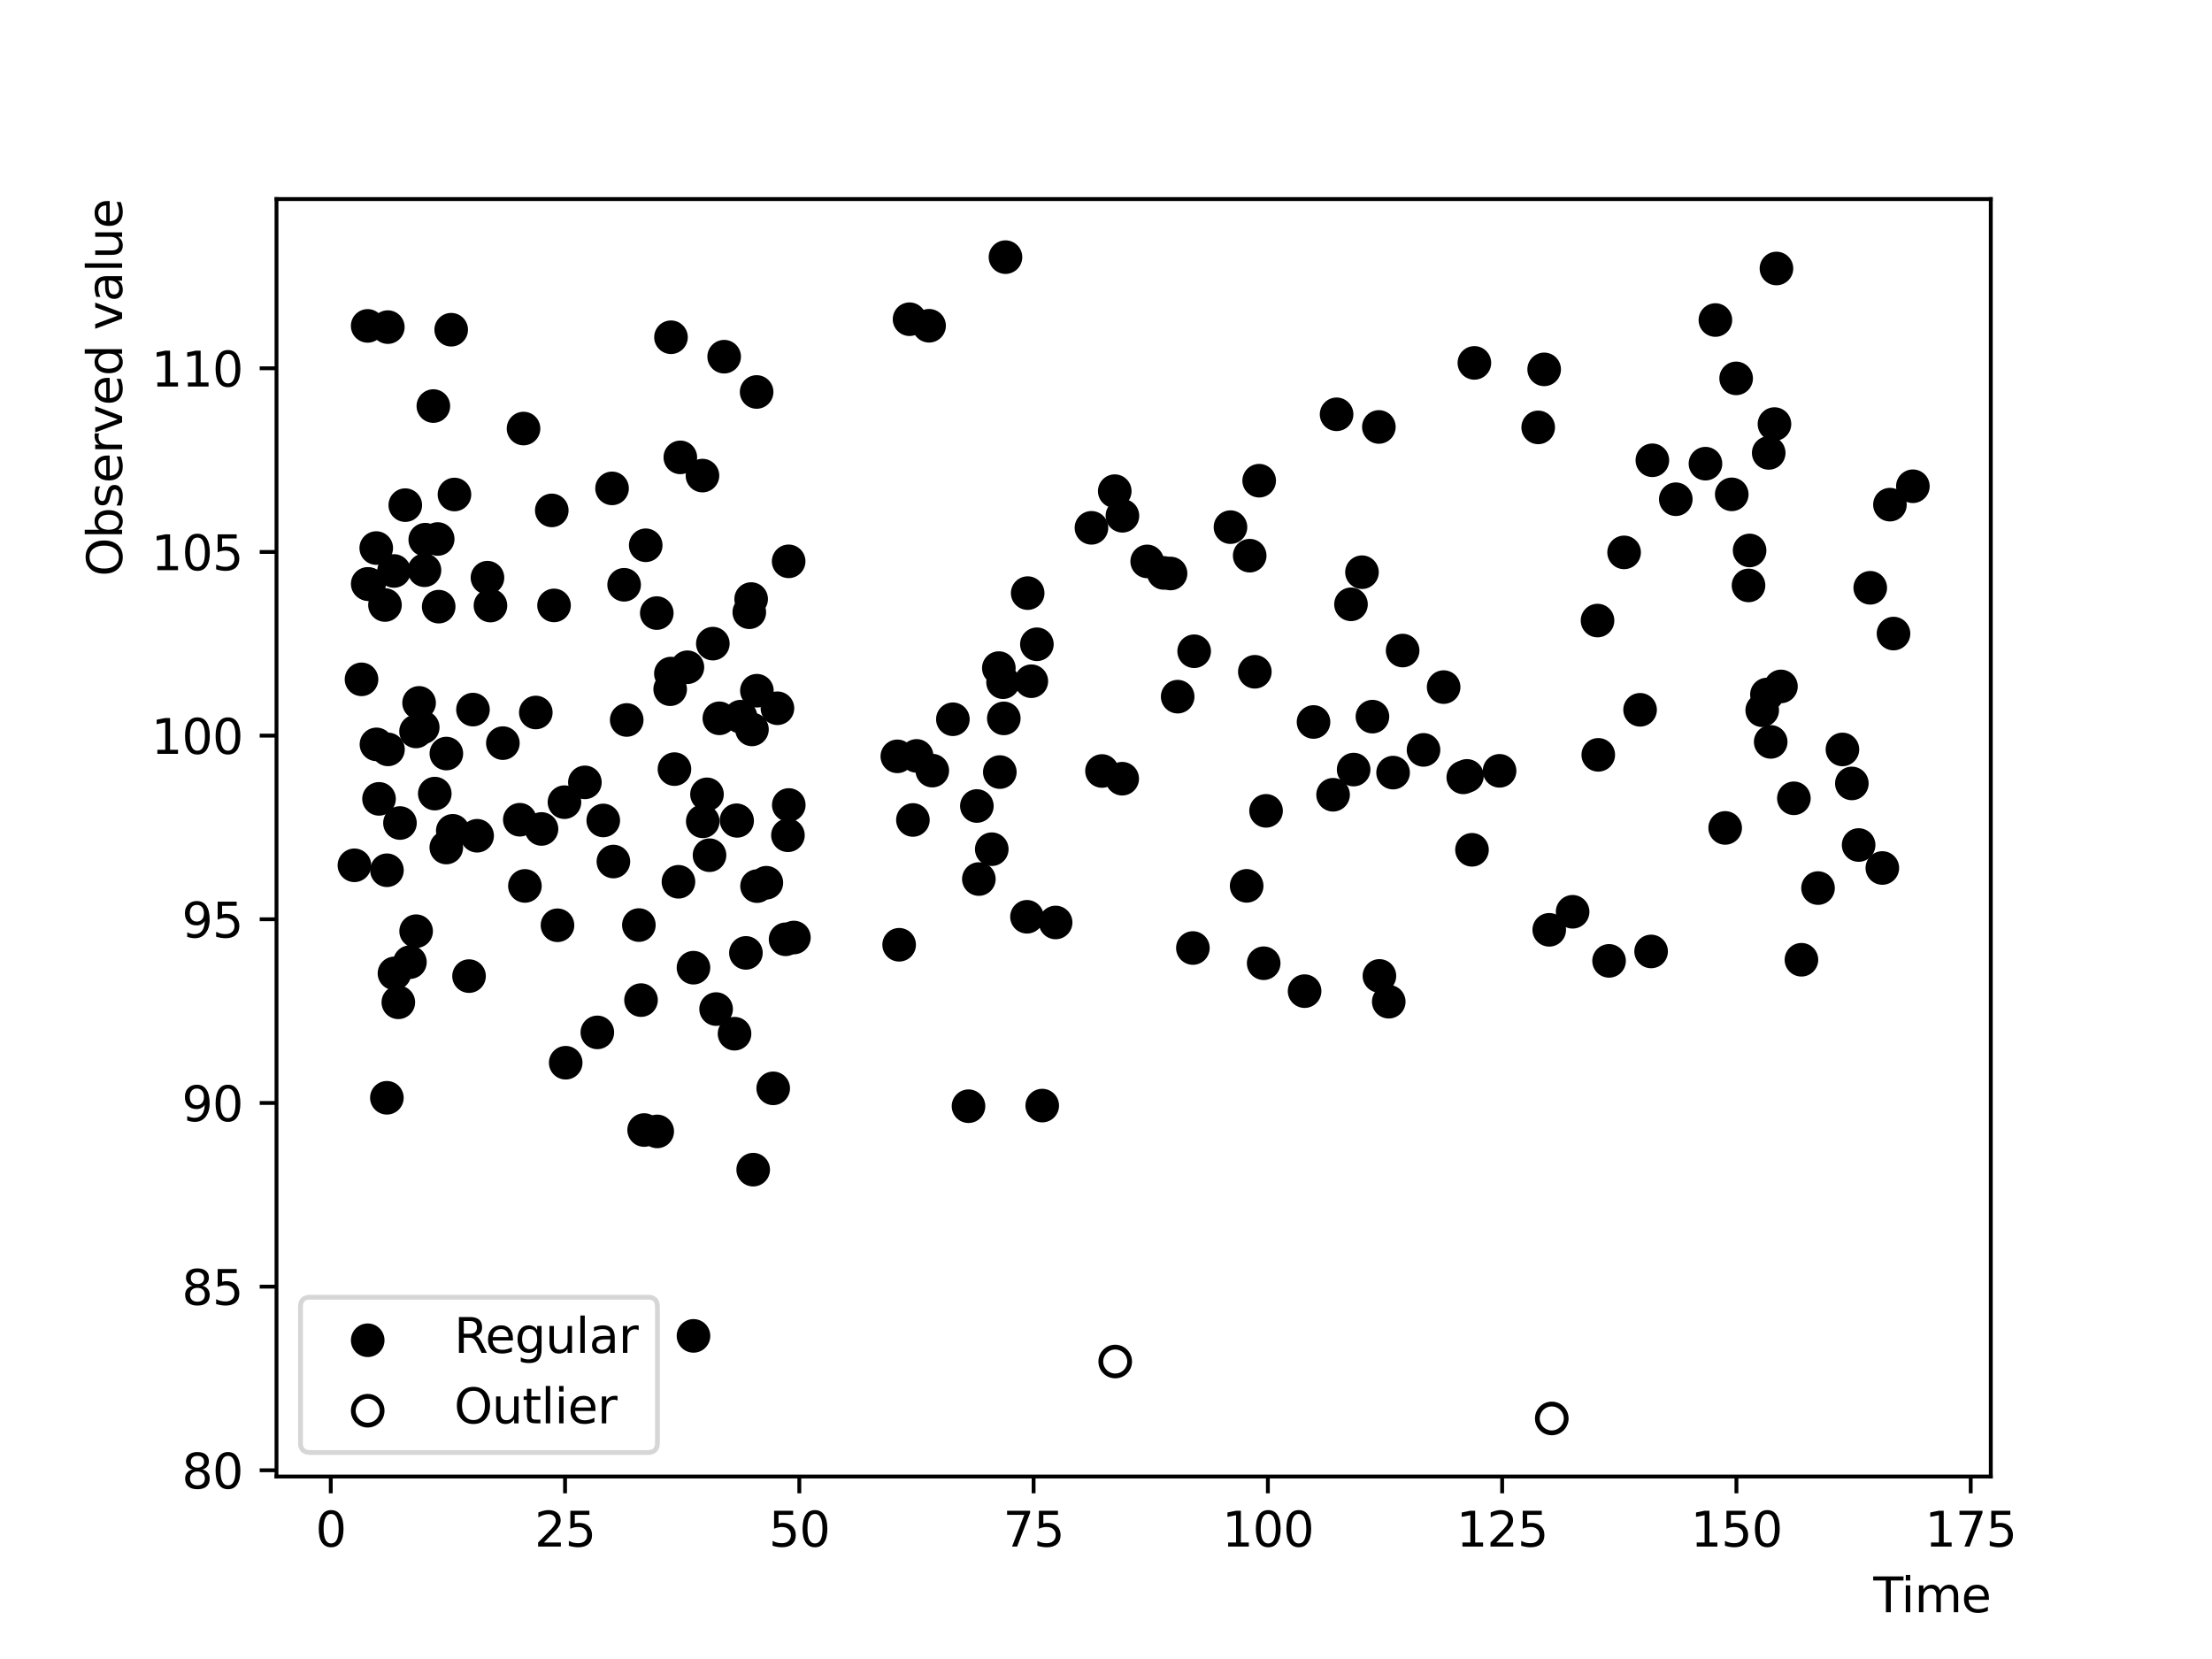 <?xml version="1.0" encoding="utf-8" standalone="no"?>
<!DOCTYPE svg PUBLIC "-//W3C//DTD SVG 1.1//EN"
  "http://www.w3.org/Graphics/SVG/1.1/DTD/svg11.dtd">
<svg xmlns:xlink="http://www.w3.org/1999/xlink" width="460.8pt" height="345.6pt" viewBox="0 0 460.8 345.6" xmlns="http://www.w3.org/2000/svg" version="1.1">
 <defs>
  <style type="text/css">*{stroke-linejoin: round; stroke-linecap: butt}</style>
 </defs>
 <g id="figure_1">
  <g id="patch_1">
   <path d="M 0 345.6 
L 460.8 345.6 
L 460.8 0 
L 0 0 
z
" style="fill: #ffffff"/>
  </g>
  <g id="axes_1">
   <g id="patch_2">
    <path d="M 57.6 307.584 
L 414.72 307.584 
L 414.72 41.472 
L 57.6 41.472 
z
" style="fill: #ffffff"/>
   </g>
   <g id="PathCollection_1">
    <defs>
     <path id="mfa7eaf20e7" d="M 0 3 
C 0.796 3 1.559 2.684 2.121 2.121 
C 2.684 1.559 3 0.796 3 0 
C 3 -0.796 2.684 -1.559 2.121 -2.121 
C 1.559 -2.684 0.796 -3 0 -3 
C -0.796 -3 -1.559 -2.684 -2.121 -2.121 
C -2.684 -1.559 -3 -0.796 -3 0 
C -3 0.796 -2.684 1.559 -2.121 2.121 
C -1.559 2.684 -0.796 3 0 3 
z
" style="stroke: #000000"/>
    </defs>
    <g clip-path="url(#p3d703eb821)">
     <use xlink:href="#mfa7eaf20e7" x="201.759" y="230.443" style="stroke: #000000"/>
     <use xlink:href="#mfa7eaf20e7" x="321.677" y="76.946" style="stroke: #000000"/>
     <use xlink:href="#mfa7eaf20e7" x="281.436" y="125.892" style="stroke: #000000"/>
     <use xlink:href="#mfa7eaf20e7" x="263.743" y="168.913" style="stroke: #000000"/>
     <use xlink:href="#mfa7eaf20e7" x="368.868" y="154.551" style="stroke: #000000"/>
     <use xlink:href="#mfa7eaf20e7" x="238.983" y="116.95" style="stroke: #000000"/>
     <use xlink:href="#mfa7eaf20e7" x="371.005" y="142.995" style="stroke: #000000"/>
     <use xlink:href="#mfa7eaf20e7" x="229.565" y="160.612" style="stroke: #000000"/>
     <use xlink:href="#mfa7eaf20e7" x="300.735" y="143.135" style="stroke: #000000"/>
     <use xlink:href="#mfa7eaf20e7" x="216.003" y="134.213" style="stroke: #000000"/>
     <use xlink:href="#mfa7eaf20e7" x="344.217" y="95.885" style="stroke: #000000"/>
     <use xlink:href="#mfa7eaf20e7" x="208.281" y="160.837" style="stroke: #000000"/>
     <use xlink:href="#mfa7eaf20e7" x="398.487" y="101.296" style="stroke: #000000"/>
     <use xlink:href="#mfa7eaf20e7" x="332.95" y="157.249" style="stroke: #000000"/>
     <use xlink:href="#mfa7eaf20e7" x="289.303" y="208.676" style="stroke: #000000"/>
     <use xlink:href="#mfa7eaf20e7" x="242.419" y="119.349" style="stroke: #000000"/>
     <use xlink:href="#mfa7eaf20e7" x="271.77" y="206.475" style="stroke: #000000"/>
     <use xlink:href="#mfa7eaf20e7" x="209.46" y="53.568" style="stroke: #000000"/>
     <use xlink:href="#mfa7eaf20e7" x="283.724" y="119.202" style="stroke: #000000"/>
     <use xlink:href="#mfa7eaf20e7" x="243.846" y="119.468" style="stroke: #000000"/>
     <use xlink:href="#mfa7eaf20e7" x="312.39" y="160.578" style="stroke: #000000"/>
     <use xlink:href="#mfa7eaf20e7" x="383.813" y="156.122" style="stroke: #000000"/>
     <use xlink:href="#mfa7eaf20e7" x="305.594" y="161.632" style="stroke: #000000"/>
     <use xlink:href="#mfa7eaf20e7" x="287.242" y="88.943" style="stroke: #000000"/>
     <use xlink:href="#mfa7eaf20e7" x="232.225" y="102.317" style="stroke: #000000"/>
     <use xlink:href="#mfa7eaf20e7" x="208.075" y="139.177" style="stroke: #000000"/>
     <use xlink:href="#mfa7eaf20e7" x="349.1" y="104.001" style="stroke: #000000"/>
     <use xlink:href="#mfa7eaf20e7" x="290.206" y="160.948" style="stroke: #000000"/>
     <use xlink:href="#mfa7eaf20e7" x="260.334" y="115.759" style="stroke: #000000"/>
     <use xlink:href="#mfa7eaf20e7" x="263.247" y="200.66" style="stroke: #000000"/>
     <use xlink:href="#mfa7eaf20e7" x="367.104" y="147.96" style="stroke: #000000"/>
     <use xlink:href="#mfa7eaf20e7" x="393.71" y="105.128" style="stroke: #000000"/>
     <use xlink:href="#mfa7eaf20e7" x="194.213" y="160.534" style="stroke: #000000"/>
     <use xlink:href="#mfa7eaf20e7" x="233.777" y="162.218" style="stroke: #000000"/>
     <use xlink:href="#mfa7eaf20e7" x="359.386" y="172.472" style="stroke: #000000"/>
     <use xlink:href="#mfa7eaf20e7" x="248.501" y="197.49" style="stroke: #000000"/>
     <use xlink:href="#mfa7eaf20e7" x="262.309" y="100.136" style="stroke: #000000"/>
     <use xlink:href="#mfa7eaf20e7" x="227.368" y="109.956" style="stroke: #000000"/>
     <use xlink:href="#mfa7eaf20e7" x="214.843" y="141.911" style="stroke: #000000"/>
     <use xlink:href="#mfa7eaf20e7" x="370.067" y="55.931" style="stroke: #000000"/>
     <use xlink:href="#mfa7eaf20e7" x="335.198" y="200.168" style="stroke: #000000"/>
     <use xlink:href="#mfa7eaf20e7" x="209.11" y="149.653" style="stroke: #000000"/>
     <use xlink:href="#mfa7eaf20e7" x="373.698" y="166.3" style="stroke: #000000"/>
     <use xlink:href="#mfa7eaf20e7" x="285.903" y="149.289" style="stroke: #000000"/>
     <use xlink:href="#mfa7eaf20e7" x="190.177" y="170.812" style="stroke: #000000"/>
     <use xlink:href="#mfa7eaf20e7" x="389.606" y="122.448" style="stroke: #000000"/>
     <use xlink:href="#mfa7eaf20e7" x="341.659" y="147.865" style="stroke: #000000"/>
     <use xlink:href="#mfa7eaf20e7" x="355.281" y="96.591" style="stroke: #000000"/>
     <use xlink:href="#mfa7eaf20e7" x="385.774" y="163.203" style="stroke: #000000"/>
     <use xlink:href="#mfa7eaf20e7" x="213.939" y="190.983" style="stroke: #000000"/>
     <use xlink:href="#mfa7eaf20e7" x="277.705" y="165.564" style="stroke: #000000"/>
     <use xlink:href="#mfa7eaf20e7" x="206.604" y="176.904" style="stroke: #000000"/>
     <use xlink:href="#mfa7eaf20e7" x="343.957" y="198.204" style="stroke: #000000"/>
     <use xlink:href="#mfa7eaf20e7" x="233.822" y="107.446" style="stroke: #000000"/>
     <use xlink:href="#mfa7eaf20e7" x="214.086" y="123.557" style="stroke: #000000"/>
     <use xlink:href="#mfa7eaf20e7" x="245.331" y="145.127" style="stroke: #000000"/>
     <use xlink:href="#mfa7eaf20e7" x="273.632" y="150.402" style="stroke: #000000"/>
     <use xlink:href="#mfa7eaf20e7" x="203.501" y="167.904" style="stroke: #000000"/>
     <use xlink:href="#mfa7eaf20e7" x="198.502" y="149.833" style="stroke: #000000"/>
     <use xlink:href="#mfa7eaf20e7" x="306.642" y="177.03" style="stroke: #000000"/>
     <use xlink:href="#mfa7eaf20e7" x="378.729" y="185.004" style="stroke: #000000"/>
     <use xlink:href="#mfa7eaf20e7" x="193.546" y="67.862" style="stroke: #000000"/>
     <use xlink:href="#mfa7eaf20e7" x="187.308" y="196.812" style="stroke: #000000"/>
     <use xlink:href="#mfa7eaf20e7" x="387.185" y="176.032" style="stroke: #000000"/>
     <use xlink:href="#mfa7eaf20e7" x="369.654" y="88.341" style="stroke: #000000"/>
     <use xlink:href="#mfa7eaf20e7" x="368.457" y="94.349" style="stroke: #000000"/>
     <use xlink:href="#mfa7eaf20e7" x="322.735" y="193.698" style="stroke: #000000"/>
     <use xlink:href="#mfa7eaf20e7" x="361.671" y="78.824" style="stroke: #000000"/>
     <use xlink:href="#mfa7eaf20e7" x="189.476" y="66.499" style="stroke: #000000"/>
     <use xlink:href="#mfa7eaf20e7" x="392.126" y="180.819" style="stroke: #000000"/>
     <use xlink:href="#mfa7eaf20e7" x="278.437" y="86.308" style="stroke: #000000"/>
     <use xlink:href="#mfa7eaf20e7" x="357.348" y="66.668" style="stroke: #000000"/>
     <use xlink:href="#mfa7eaf20e7" x="203.913" y="183.121" style="stroke: #000000"/>
     <use xlink:href="#mfa7eaf20e7" x="287.358" y="203.302" style="stroke: #000000"/>
     <use xlink:href="#mfa7eaf20e7" x="248.765" y="135.666" style="stroke: #000000"/>
     <use xlink:href="#mfa7eaf20e7" x="296.546" y="156.216" style="stroke: #000000"/>
     <use xlink:href="#mfa7eaf20e7" x="320.434" y="89.034" style="stroke: #000000"/>
     <use xlink:href="#mfa7eaf20e7" x="186.932" y="157.561" style="stroke: #000000"/>
     <use xlink:href="#mfa7eaf20e7" x="307.14" y="75.598" style="stroke: #000000"/>
     <use xlink:href="#mfa7eaf20e7" x="364.248" y="121.956" style="stroke: #000000"/>
     <use xlink:href="#mfa7eaf20e7" x="256.329" y="109.813" style="stroke: #000000"/>
     <use xlink:href="#mfa7eaf20e7" x="332.794" y="129.274" style="stroke: #000000"/>
     <use xlink:href="#mfa7eaf20e7" x="190.95" y="157.469" style="stroke: #000000"/>
     <use xlink:href="#mfa7eaf20e7" x="292.194" y="135.522" style="stroke: #000000"/>
     <use xlink:href="#mfa7eaf20e7" x="327.605" y="189.941" style="stroke: #000000"/>
     <use xlink:href="#mfa7eaf20e7" x="394.453" y="131.983" style="stroke: #000000"/>
     <use xlink:href="#mfa7eaf20e7" x="364.474" y="114.669" style="stroke: #000000"/>
     <use xlink:href="#mfa7eaf20e7" x="368.083" y="144.679" style="stroke: #000000"/>
     <use xlink:href="#mfa7eaf20e7" x="208.953" y="142.117" style="stroke: #000000"/>
     <use xlink:href="#mfa7eaf20e7" x="219.908" y="192.168" style="stroke: #000000"/>
     <use xlink:href="#mfa7eaf20e7" x="338.331" y="115.072" style="stroke: #000000"/>
     <use xlink:href="#mfa7eaf20e7" x="259.704" y="184.541" style="stroke: #000000"/>
     <use xlink:href="#mfa7eaf20e7" x="375.272" y="199.935" style="stroke: #000000"/>
     <use xlink:href="#mfa7eaf20e7" x="261.405" y="139.944" style="stroke: #000000"/>
     <use xlink:href="#mfa7eaf20e7" x="281.989" y="160.316" style="stroke: #000000"/>
     <use xlink:href="#mfa7eaf20e7" x="217.116" y="230.315" style="stroke: #000000"/>
     <use xlink:href="#mfa7eaf20e7" x="360.753" y="102.984" style="stroke: #000000"/>
     <use xlink:href="#mfa7eaf20e7" x="304.83" y="161.941" style="stroke: #000000"/>
     <use xlink:href="#mfa7eaf20e7" x="139.61" y="143.574" style="stroke: #000000"/>
     <use xlink:href="#mfa7eaf20e7" x="127.782" y="179.473" style="stroke: #000000"/>
     <use xlink:href="#mfa7eaf20e7" x="80.608" y="181.29" style="stroke: #000000"/>
     <use xlink:href="#mfa7eaf20e7" x="109.061" y="89.275" style="stroke: #000000"/>
     <use xlink:href="#mfa7eaf20e7" x="133.536" y="208.34" style="stroke: #000000"/>
     <use xlink:href="#mfa7eaf20e7" x="87.305" y="146.424" style="stroke: #000000"/>
     <use xlink:href="#mfa7eaf20e7" x="143.199" y="139" style="stroke: #000000"/>
     <use xlink:href="#mfa7eaf20e7" x="130.018" y="121.819" style="stroke: #000000"/>
     <use xlink:href="#mfa7eaf20e7" x="146.336" y="99.075" style="stroke: #000000"/>
     <use xlink:href="#mfa7eaf20e7" x="108.284" y="170.766" style="stroke: #000000"/>
     <use xlink:href="#mfa7eaf20e7" x="164.141" y="174.005" style="stroke: #000000"/>
     <use xlink:href="#mfa7eaf20e7" x="156.649" y="151.951" style="stroke: #000000"/>
     <use xlink:href="#mfa7eaf20e7" x="75.31" y="141.52" style="stroke: #000000"/>
     <use xlink:href="#mfa7eaf20e7" x="114.945" y="106.326" style="stroke: #000000"/>
     <use xlink:href="#mfa7eaf20e7" x="153.017" y="215.34" style="stroke: #000000"/>
     <use xlink:href="#mfa7eaf20e7" x="156.478" y="124.791" style="stroke: #000000"/>
     <use xlink:href="#mfa7eaf20e7" x="130.557" y="149.984" style="stroke: #000000"/>
     <use xlink:href="#mfa7eaf20e7" x="134.184" y="235.405" style="stroke: #000000"/>
     <use xlink:href="#mfa7eaf20e7" x="76.591" y="67.892" style="stroke: #000000"/>
     <use xlink:href="#mfa7eaf20e7" x="80.789" y="68.144" style="stroke: #000000"/>
     <use xlink:href="#mfa7eaf20e7" x="164.291" y="116.936" style="stroke: #000000"/>
     <use xlink:href="#mfa7eaf20e7" x="78.378" y="114.17" style="stroke: #000000"/>
     <use xlink:href="#mfa7eaf20e7" x="133.088" y="192.709" style="stroke: #000000"/>
     <use xlink:href="#mfa7eaf20e7" x="146.398" y="171.099" style="stroke: #000000"/>
     <use xlink:href="#mfa7eaf20e7" x="86.687" y="193.985" style="stroke: #000000"/>
     <use xlink:href="#mfa7eaf20e7" x="157.707" y="184.594" style="stroke: #000000"/>
     <use xlink:href="#mfa7eaf20e7" x="144.465" y="201.588" style="stroke: #000000"/>
     <use xlink:href="#mfa7eaf20e7" x="163.652" y="195.673" style="stroke: #000000"/>
     <use xlink:href="#mfa7eaf20e7" x="161.073" y="226.72" style="stroke: #000000"/>
     <use xlink:href="#mfa7eaf20e7" x="124.435" y="215.066" style="stroke: #000000"/>
     <use xlink:href="#mfa7eaf20e7" x="157.675" y="143.889" style="stroke: #000000"/>
     <use xlink:href="#mfa7eaf20e7" x="94.32" y="173.073" style="stroke: #000000"/>
     <use xlink:href="#mfa7eaf20e7" x="80.823" y="156.112" style="stroke: #000000"/>
     <use xlink:href="#mfa7eaf20e7" x="165.385" y="195.303" style="stroke: #000000"/>
     <use xlink:href="#mfa7eaf20e7" x="99.395" y="174.102" style="stroke: #000000"/>
     <use xlink:href="#mfa7eaf20e7" x="115.417" y="126.121" style="stroke: #000000"/>
     <use xlink:href="#mfa7eaf20e7" x="101.549" y="120.343" style="stroke: #000000"/>
     <use xlink:href="#mfa7eaf20e7" x="134.517" y="113.59" style="stroke: #000000"/>
     <use xlink:href="#mfa7eaf20e7" x="147.279" y="165.475" style="stroke: #000000"/>
     <use xlink:href="#mfa7eaf20e7" x="82.177" y="202.77" style="stroke: #000000"/>
     <use xlink:href="#mfa7eaf20e7" x="144.467" y="278.288" style="stroke: #000000"/>
     <use xlink:href="#mfa7eaf20e7" x="88.588" y="112.426" style="stroke: #000000"/>
     <use xlink:href="#mfa7eaf20e7" x="92.971" y="176.555" style="stroke: #000000"/>
     <use xlink:href="#mfa7eaf20e7" x="104.756" y="154.807" style="stroke: #000000"/>
     <use xlink:href="#mfa7eaf20e7" x="98.529" y="147.822" style="stroke: #000000"/>
     <use xlink:href="#mfa7eaf20e7" x="84.428" y="105.23" style="stroke: #000000"/>
     <use xlink:href="#mfa7eaf20e7" x="159.647" y="183.888" style="stroke: #000000"/>
     <use xlink:href="#mfa7eaf20e7" x="90.573" y="165.322" style="stroke: #000000"/>
     <use xlink:href="#mfa7eaf20e7" x="127.501" y="101.739" style="stroke: #000000"/>
     <use xlink:href="#mfa7eaf20e7" x="136.819" y="127.716" style="stroke: #000000"/>
     <use xlink:href="#mfa7eaf20e7" x="86.669" y="152.373" style="stroke: #000000"/>
     <use xlink:href="#mfa7eaf20e7" x="125.671" y="170.916" style="stroke: #000000"/>
     <use xlink:href="#mfa7eaf20e7" x="91.388" y="126.376" style="stroke: #000000"/>
     <use xlink:href="#mfa7eaf20e7" x="109.35" y="184.556" style="stroke: #000000"/>
     <use xlink:href="#mfa7eaf20e7" x="102.169" y="126.149" style="stroke: #000000"/>
     <use xlink:href="#mfa7eaf20e7" x="97.71" y="203.342" style="stroke: #000000"/>
     <use xlink:href="#mfa7eaf20e7" x="78.958" y="166.418" style="stroke: #000000"/>
     <use xlink:href="#mfa7eaf20e7" x="149.179" y="210.207" style="stroke: #000000"/>
     <use xlink:href="#mfa7eaf20e7" x="76.871" y="121.725" style="stroke: #000000"/>
     <use xlink:href="#mfa7eaf20e7" x="161.954" y="147.544" style="stroke: #000000"/>
     <use xlink:href="#mfa7eaf20e7" x="111.619" y="148.425" style="stroke: #000000"/>
     <use xlink:href="#mfa7eaf20e7" x="156.905" y="243.662" style="stroke: #000000"/>
     <use xlink:href="#mfa7eaf20e7" x="78.423" y="155.067" style="stroke: #000000"/>
     <use xlink:href="#mfa7eaf20e7" x="155.387" y="198.505" style="stroke: #000000"/>
     <use xlink:href="#mfa7eaf20e7" x="92.985" y="156.979" style="stroke: #000000"/>
     <use xlink:href="#mfa7eaf20e7" x="82.979" y="208.802" style="stroke: #000000"/>
     <use xlink:href="#mfa7eaf20e7" x="116.136" y="192.751" style="stroke: #000000"/>
     <use xlink:href="#mfa7eaf20e7" x="80.2" y="126.034" style="stroke: #000000"/>
     <use xlink:href="#mfa7eaf20e7" x="80.595" y="228.688" style="stroke: #000000"/>
     <use xlink:href="#mfa7eaf20e7" x="82.077" y="118.943" style="stroke: #000000"/>
     <use xlink:href="#mfa7eaf20e7" x="153.556" y="170.998" style="stroke: #000000"/>
     <use xlink:href="#mfa7eaf20e7" x="141.723" y="95.279" style="stroke: #000000"/>
     <use xlink:href="#mfa7eaf20e7" x="148.496" y="134.079" style="stroke: #000000"/>
     <use xlink:href="#mfa7eaf20e7" x="117.845" y="221.387" style="stroke: #000000"/>
     <use xlink:href="#mfa7eaf20e7" x="157.619" y="81.654" style="stroke: #000000"/>
     <use xlink:href="#mfa7eaf20e7" x="136.911" y="235.694" style="stroke: #000000"/>
     <use xlink:href="#mfa7eaf20e7" x="154.267" y="149.296" style="stroke: #000000"/>
     <use xlink:href="#mfa7eaf20e7" x="112.804" y="172.685" style="stroke: #000000"/>
     <use xlink:href="#mfa7eaf20e7" x="150.857" y="74.306" style="stroke: #000000"/>
     <use xlink:href="#mfa7eaf20e7" x="83.32" y="171.45" style="stroke: #000000"/>
     <use xlink:href="#mfa7eaf20e7" x="94.671" y="103.015" style="stroke: #000000"/>
     <use xlink:href="#mfa7eaf20e7" x="139.759" y="140.316" style="stroke: #000000"/>
     <use xlink:href="#mfa7eaf20e7" x="153.434" y="170.877" style="stroke: #000000"/>
     <use xlink:href="#mfa7eaf20e7" x="164.317" y="167.694" style="stroke: #000000"/>
     <use xlink:href="#mfa7eaf20e7" x="117.588" y="167.107" style="stroke: #000000"/>
     <use xlink:href="#mfa7eaf20e7" x="73.833" y="180.26" style="stroke: #000000"/>
     <use xlink:href="#mfa7eaf20e7" x="93.991" y="68.686" style="stroke: #000000"/>
     <use xlink:href="#mfa7eaf20e7" x="76.603" y="121.636" style="stroke: #000000"/>
     <use xlink:href="#mfa7eaf20e7" x="90.276" y="84.591" style="stroke: #000000"/>
     <use xlink:href="#mfa7eaf20e7" x="156.091" y="127.541" style="stroke: #000000"/>
     <use xlink:href="#mfa7eaf20e7" x="121.846" y="162.981" style="stroke: #000000"/>
     <use xlink:href="#mfa7eaf20e7" x="139.779" y="70.254" style="stroke: #000000"/>
     <use xlink:href="#mfa7eaf20e7" x="147.805" y="178.156" style="stroke: #000000"/>
     <use xlink:href="#mfa7eaf20e7" x="149.853" y="149.638" style="stroke: #000000"/>
     <use xlink:href="#mfa7eaf20e7" x="140.501" y="160.221" style="stroke: #000000"/>
     <use xlink:href="#mfa7eaf20e7" x="88.064" y="151.522" style="stroke: #000000"/>
     <use xlink:href="#mfa7eaf20e7" x="88.426" y="118.795" style="stroke: #000000"/>
     <use xlink:href="#mfa7eaf20e7" x="141.334" y="183.692" style="stroke: #000000"/>
     <use xlink:href="#mfa7eaf20e7" x="85.395" y="200.431" style="stroke: #000000"/>
     <use xlink:href="#mfa7eaf20e7" x="91.182" y="112.286" style="stroke: #000000"/>
    </g>
   </g>
   <g id="PathCollection_2">
    <defs>
     <path id="m20e47a4f29" d="M 0 3 
C 0.796 3 1.559 2.684 2.121 2.121 
C 2.684 1.559 3 0.796 3 0 
C 3 -0.796 2.684 -1.559 2.121 -2.121 
C 1.559 -2.684 0.796 -3 0 -3 
C -0.796 -3 -1.559 -2.684 -2.121 -2.121 
C -2.684 -1.559 -3 -0.796 -3 0 
C -3 0.796 -2.684 1.559 -2.121 2.121 
C -1.559 2.684 -0.796 3 0 3 
z
" style="stroke: #000000"/>
    </defs>
    <g clip-path="url(#p3d703eb821)">
     <use xlink:href="#m20e47a4f29" x="232.32" y="283.629" style="fill: #ffffff; stroke: #000000"/>
     <use xlink:href="#m20e47a4f29" x="323.262" y="295.488" style="fill: #ffffff; stroke: #000000"/>
    </g>
   </g>
   <g id="matplotlib.axis_1">
    <g id="xtick_1">
     <g id="line2d_1">
      <defs>
       <path id="ma695327f75" d="M 0 0 
L 0 3.5 
" style="stroke: #000000; stroke-width: 0.8"/>
      </defs>
      <g>
       <use xlink:href="#ma695327f75" x="68.906" y="307.584" style="stroke: #000000; stroke-width: 0.8"/>
      </g>
     </g>
     <g id="text_1">
      <!-- 0 -->
      <g transform="translate(65.725 322.182) scale(0.1 -0.1)">
       <defs>
        <path id="DejaVuSans-30" d="M 2034 4250 
Q 1547 4250 1301 3770 
Q 1056 3291 1056 2328 
Q 1056 1369 1301 889 
Q 1547 409 2034 409 
Q 2525 409 2770 889 
Q 3016 1369 3016 2328 
Q 3016 3291 2770 3770 
Q 2525 4250 2034 4250 
z
M 2034 4750 
Q 2819 4750 3233 4129 
Q 3647 3509 3647 2328 
Q 3647 1150 3233 529 
Q 2819 -91 2034 -91 
Q 1250 -91 836 529 
Q 422 1150 422 2328 
Q 422 3509 836 4129 
Q 1250 4750 2034 4750 
z
" transform="scale(0.016)"/>
       </defs>
       <use xlink:href="#DejaVuSans-30"/>
      </g>
     </g>
    </g>
    <g id="xtick_2">
     <g id="line2d_2">
      <g>
       <use xlink:href="#ma695327f75" x="117.71" y="307.584" style="stroke: #000000; stroke-width: 0.8"/>
      </g>
     </g>
     <g id="text_2">
      <!-- 25 -->
      <g transform="translate(111.348 322.182) scale(0.1 -0.1)">
       <defs>
        <path id="DejaVuSans-32" d="M 1228 531 
L 3431 531 
L 3431 0 
L 469 0 
L 469 531 
Q 828 903 1448 1529 
Q 2069 2156 2228 2338 
Q 2531 2678 2651 2914 
Q 2772 3150 2772 3378 
Q 2772 3750 2511 3984 
Q 2250 4219 1831 4219 
Q 1534 4219 1204 4116 
Q 875 4013 500 3803 
L 500 4441 
Q 881 4594 1212 4672 
Q 1544 4750 1819 4750 
Q 2544 4750 2975 4387 
Q 3406 4025 3406 3419 
Q 3406 3131 3298 2873 
Q 3191 2616 2906 2266 
Q 2828 2175 2409 1742 
Q 1991 1309 1228 531 
z
" transform="scale(0.016)"/>
        <path id="DejaVuSans-35" d="M 691 4666 
L 3169 4666 
L 3169 4134 
L 1269 4134 
L 1269 2991 
Q 1406 3038 1543 3061 
Q 1681 3084 1819 3084 
Q 2600 3084 3056 2656 
Q 3513 2228 3513 1497 
Q 3513 744 3044 326 
Q 2575 -91 1722 -91 
Q 1428 -91 1123 -41 
Q 819 9 494 109 
L 494 744 
Q 775 591 1075 516 
Q 1375 441 1709 441 
Q 2250 441 2565 725 
Q 2881 1009 2881 1497 
Q 2881 1984 2565 2268 
Q 2250 2553 1709 2553 
Q 1456 2553 1204 2497 
Q 953 2441 691 2322 
L 691 4666 
z
" transform="scale(0.016)"/>
       </defs>
       <use xlink:href="#DejaVuSans-32"/>
       <use xlink:href="#DejaVuSans-35" x="63.623"/>
      </g>
     </g>
    </g>
    <g id="xtick_3">
     <g id="line2d_3">
      <g>
       <use xlink:href="#ma695327f75" x="166.514" y="307.584" style="stroke: #000000; stroke-width: 0.8"/>
      </g>
     </g>
     <g id="text_3">
      <!-- 50 -->
      <g transform="translate(160.152 322.182) scale(0.1 -0.1)">
       <use xlink:href="#DejaVuSans-35"/>
       <use xlink:href="#DejaVuSans-30" x="63.623"/>
      </g>
     </g>
    </g>
    <g id="xtick_4">
     <g id="line2d_4">
      <g>
       <use xlink:href="#ma695327f75" x="215.318" y="307.584" style="stroke: #000000; stroke-width: 0.8"/>
      </g>
     </g>
     <g id="text_4">
      <!-- 75 -->
      <g transform="translate(208.956 322.182) scale(0.1 -0.1)">
       <defs>
        <path id="DejaVuSans-37" d="M 525 4666 
L 3525 4666 
L 3525 4397 
L 1831 0 
L 1172 0 
L 2766 4134 
L 525 4134 
L 525 4666 
z
" transform="scale(0.016)"/>
       </defs>
       <use xlink:href="#DejaVuSans-37"/>
       <use xlink:href="#DejaVuSans-35" x="63.623"/>
      </g>
     </g>
    </g>
    <g id="xtick_5">
     <g id="line2d_5">
      <g>
       <use xlink:href="#ma695327f75" x="264.122" y="307.584" style="stroke: #000000; stroke-width: 0.8"/>
      </g>
     </g>
     <g id="text_5">
      <!-- 100 -->
      <g transform="translate(254.579 322.182) scale(0.1 -0.1)">
       <defs>
        <path id="DejaVuSans-31" d="M 794 531 
L 1825 531 
L 1825 4091 
L 703 3866 
L 703 4441 
L 1819 4666 
L 2450 4666 
L 2450 531 
L 3481 531 
L 3481 0 
L 794 0 
L 794 531 
z
" transform="scale(0.016)"/>
       </defs>
       <use xlink:href="#DejaVuSans-31"/>
       <use xlink:href="#DejaVuSans-30" x="63.623"/>
       <use xlink:href="#DejaVuSans-30" x="127.246"/>
      </g>
     </g>
    </g>
    <g id="xtick_6">
     <g id="line2d_6">
      <g>
       <use xlink:href="#ma695327f75" x="312.927" y="307.584" style="stroke: #000000; stroke-width: 0.8"/>
      </g>
     </g>
     <g id="text_6">
      <!-- 125 -->
      <g transform="translate(303.383 322.182) scale(0.1 -0.1)">
       <use xlink:href="#DejaVuSans-31"/>
       <use xlink:href="#DejaVuSans-32" x="63.623"/>
       <use xlink:href="#DejaVuSans-35" x="127.246"/>
      </g>
     </g>
    </g>
    <g id="xtick_7">
     <g id="line2d_7">
      <g>
       <use xlink:href="#ma695327f75" x="361.731" y="307.584" style="stroke: #000000; stroke-width: 0.8"/>
      </g>
     </g>
     <g id="text_7">
      <!-- 150 -->
      <g transform="translate(352.187 322.182) scale(0.1 -0.1)">
       <use xlink:href="#DejaVuSans-31"/>
       <use xlink:href="#DejaVuSans-35" x="63.623"/>
       <use xlink:href="#DejaVuSans-30" x="127.246"/>
      </g>
     </g>
    </g>
    <g id="xtick_8">
     <g id="line2d_8">
      <g>
       <use xlink:href="#ma695327f75" x="410.535" y="307.584" style="stroke: #000000; stroke-width: 0.8"/>
      </g>
     </g>
     <g id="text_8">
      <!-- 175 -->
      <g transform="translate(400.991 322.182) scale(0.1 -0.1)">
       <use xlink:href="#DejaVuSans-31"/>
       <use xlink:href="#DejaVuSans-37" x="63.623"/>
       <use xlink:href="#DejaVuSans-35" x="127.246"/>
      </g>
     </g>
    </g>
    <g id="text_9">
     <!-- Time -->
     <g transform="translate(390.253 335.861) scale(0.1 -0.1)">
      <defs>
       <path id="DejaVuSans-54" d="M -19 4666 
L 3928 4666 
L 3928 4134 
L 2272 4134 
L 2272 0 
L 1638 0 
L 1638 4134 
L -19 4134 
L -19 4666 
z
" transform="scale(0.016)"/>
       <path id="DejaVuSans-69" d="M 603 3500 
L 1178 3500 
L 1178 0 
L 603 0 
L 603 3500 
z
M 603 4863 
L 1178 4863 
L 1178 4134 
L 603 4134 
L 603 4863 
z
" transform="scale(0.016)"/>
       <path id="DejaVuSans-6d" d="M 3328 2828 
Q 3544 3216 3844 3400 
Q 4144 3584 4550 3584 
Q 5097 3584 5394 3201 
Q 5691 2819 5691 2113 
L 5691 0 
L 5113 0 
L 5113 2094 
Q 5113 2597 4934 2840 
Q 4756 3084 4391 3084 
Q 3944 3084 3684 2787 
Q 3425 2491 3425 1978 
L 3425 0 
L 2847 0 
L 2847 2094 
Q 2847 2600 2669 2842 
Q 2491 3084 2119 3084 
Q 1678 3084 1418 2786 
Q 1159 2488 1159 1978 
L 1159 0 
L 581 0 
L 581 3500 
L 1159 3500 
L 1159 2956 
Q 1356 3278 1631 3431 
Q 1906 3584 2284 3584 
Q 2666 3584 2933 3390 
Q 3200 3197 3328 2828 
z
" transform="scale(0.016)"/>
       <path id="DejaVuSans-65" d="M 3597 1894 
L 3597 1613 
L 953 1613 
Q 991 1019 1311 708 
Q 1631 397 2203 397 
Q 2534 397 2845 478 
Q 3156 559 3463 722 
L 3463 178 
Q 3153 47 2828 -22 
Q 2503 -91 2169 -91 
Q 1331 -91 842 396 
Q 353 884 353 1716 
Q 353 2575 817 3079 
Q 1281 3584 2069 3584 
Q 2775 3584 3186 3129 
Q 3597 2675 3597 1894 
z
M 3022 2063 
Q 3016 2534 2758 2815 
Q 2500 3097 2075 3097 
Q 1594 3097 1305 2825 
Q 1016 2553 972 2059 
L 3022 2063 
z
" transform="scale(0.016)"/>
      </defs>
      <use xlink:href="#DejaVuSans-54"/>
      <use xlink:href="#DejaVuSans-69" x="57.959"/>
      <use xlink:href="#DejaVuSans-6d" x="85.742"/>
      <use xlink:href="#DejaVuSans-65" x="183.154"/>
     </g>
    </g>
   </g>
   <g id="matplotlib.axis_2">
    <g id="ytick_1">
     <g id="line2d_9">
      <defs>
       <path id="ma297e383a2" d="M 0 0 
L -3.5 0 
" style="stroke: #000000; stroke-width: 0.8"/>
      </defs>
      <g>
       <use xlink:href="#ma297e383a2" x="57.6" y="306.289" style="stroke: #000000; stroke-width: 0.8"/>
      </g>
     </g>
     <g id="text_10">
      <!-- 80 -->
      <g transform="translate(37.875 310.088) scale(0.1 -0.1)">
       <defs>
        <path id="DejaVuSans-38" d="M 2034 2216 
Q 1584 2216 1326 1975 
Q 1069 1734 1069 1313 
Q 1069 891 1326 650 
Q 1584 409 2034 409 
Q 2484 409 2743 651 
Q 3003 894 3003 1313 
Q 3003 1734 2745 1975 
Q 2488 2216 2034 2216 
z
M 1403 2484 
Q 997 2584 770 2862 
Q 544 3141 544 3541 
Q 544 4100 942 4425 
Q 1341 4750 2034 4750 
Q 2731 4750 3128 4425 
Q 3525 4100 3525 3541 
Q 3525 3141 3298 2862 
Q 3072 2584 2669 2484 
Q 3125 2378 3379 2068 
Q 3634 1759 3634 1313 
Q 3634 634 3220 271 
Q 2806 -91 2034 -91 
Q 1263 -91 848 271 
Q 434 634 434 1313 
Q 434 1759 690 2068 
Q 947 2378 1403 2484 
z
M 1172 3481 
Q 1172 3119 1398 2916 
Q 1625 2713 2034 2713 
Q 2441 2713 2670 2916 
Q 2900 3119 2900 3481 
Q 2900 3844 2670 4047 
Q 2441 4250 2034 4250 
Q 1625 4250 1398 4047 
Q 1172 3844 1172 3481 
z
" transform="scale(0.016)"/>
       </defs>
       <use xlink:href="#DejaVuSans-38"/>
       <use xlink:href="#DejaVuSans-30" x="63.623"/>
      </g>
     </g>
    </g>
    <g id="ytick_2">
     <g id="line2d_10">
      <g>
       <use xlink:href="#ma297e383a2" x="57.6" y="268.028" style="stroke: #000000; stroke-width: 0.8"/>
      </g>
     </g>
     <g id="text_11">
      <!-- 85 -->
      <g transform="translate(37.875 271.827) scale(0.1 -0.1)">
       <use xlink:href="#DejaVuSans-38"/>
       <use xlink:href="#DejaVuSans-35" x="63.623"/>
      </g>
     </g>
    </g>
    <g id="ytick_3">
     <g id="line2d_11">
      <g>
       <use xlink:href="#ma297e383a2" x="57.6" y="229.766" style="stroke: #000000; stroke-width: 0.8"/>
      </g>
     </g>
     <g id="text_12">
      <!-- 90 -->
      <g transform="translate(37.875 233.565) scale(0.1 -0.1)">
       <defs>
        <path id="DejaVuSans-39" d="M 703 97 
L 703 672 
Q 941 559 1184 500 
Q 1428 441 1663 441 
Q 2288 441 2617 861 
Q 2947 1281 2994 2138 
Q 2813 1869 2534 1725 
Q 2256 1581 1919 1581 
Q 1219 1581 811 2004 
Q 403 2428 403 3163 
Q 403 3881 828 4315 
Q 1253 4750 1959 4750 
Q 2769 4750 3195 4129 
Q 3622 3509 3622 2328 
Q 3622 1225 3098 567 
Q 2575 -91 1691 -91 
Q 1453 -91 1209 -44 
Q 966 3 703 97 
z
M 1959 2075 
Q 2384 2075 2632 2365 
Q 2881 2656 2881 3163 
Q 2881 3666 2632 3958 
Q 2384 4250 1959 4250 
Q 1534 4250 1286 3958 
Q 1038 3666 1038 3163 
Q 1038 2656 1286 2365 
Q 1534 2075 1959 2075 
z
" transform="scale(0.016)"/>
       </defs>
       <use xlink:href="#DejaVuSans-39"/>
       <use xlink:href="#DejaVuSans-30" x="63.623"/>
      </g>
     </g>
    </g>
    <g id="ytick_4">
     <g id="line2d_12">
      <g>
       <use xlink:href="#ma297e383a2" x="57.6" y="191.505" style="stroke: #000000; stroke-width: 0.8"/>
      </g>
     </g>
     <g id="text_13">
      <!-- 95 -->
      <g transform="translate(37.875 195.304) scale(0.1 -0.1)">
       <use xlink:href="#DejaVuSans-39"/>
       <use xlink:href="#DejaVuSans-35" x="63.623"/>
      </g>
     </g>
    </g>
    <g id="ytick_5">
     <g id="line2d_13">
      <g>
       <use xlink:href="#ma297e383a2" x="57.6" y="153.243" style="stroke: #000000; stroke-width: 0.8"/>
      </g>
     </g>
     <g id="text_14">
      <!-- 100 -->
      <g transform="translate(31.512 157.042) scale(0.1 -0.1)">
       <use xlink:href="#DejaVuSans-31"/>
       <use xlink:href="#DejaVuSans-30" x="63.623"/>
       <use xlink:href="#DejaVuSans-30" x="127.246"/>
      </g>
     </g>
    </g>
    <g id="ytick_6">
     <g id="line2d_14">
      <g>
       <use xlink:href="#ma297e383a2" x="57.6" y="114.981" style="stroke: #000000; stroke-width: 0.8"/>
      </g>
     </g>
     <g id="text_15">
      <!-- 105 -->
      <g transform="translate(31.512 118.781) scale(0.1 -0.1)">
       <use xlink:href="#DejaVuSans-31"/>
       <use xlink:href="#DejaVuSans-30" x="63.623"/>
       <use xlink:href="#DejaVuSans-35" x="127.246"/>
      </g>
     </g>
    </g>
    <g id="ytick_7">
     <g id="line2d_15">
      <g>
       <use xlink:href="#ma297e383a2" x="57.6" y="76.72" style="stroke: #000000; stroke-width: 0.8"/>
      </g>
     </g>
     <g id="text_16">
      <!-- 110 -->
      <g transform="translate(31.512 80.519) scale(0.1 -0.1)">
       <use xlink:href="#DejaVuSans-31"/>
       <use xlink:href="#DejaVuSans-31" x="63.623"/>
       <use xlink:href="#DejaVuSans-30" x="127.246"/>
      </g>
     </g>
    </g>
    <g id="text_17">
     <!-- Observed value -->
     <g transform="translate(25.433 120.08) rotate(-90) scale(0.1 -0.1)">
      <defs>
       <path id="DejaVuSans-4f" d="M 2522 4238 
Q 1834 4238 1429 3725 
Q 1025 3213 1025 2328 
Q 1025 1447 1429 934 
Q 1834 422 2522 422 
Q 3209 422 3611 934 
Q 4013 1447 4013 2328 
Q 4013 3213 3611 3725 
Q 3209 4238 2522 4238 
z
M 2522 4750 
Q 3503 4750 4090 4092 
Q 4678 3434 4678 2328 
Q 4678 1225 4090 567 
Q 3503 -91 2522 -91 
Q 1538 -91 948 565 
Q 359 1222 359 2328 
Q 359 3434 948 4092 
Q 1538 4750 2522 4750 
z
" transform="scale(0.016)"/>
       <path id="DejaVuSans-62" d="M 3116 1747 
Q 3116 2381 2855 2742 
Q 2594 3103 2138 3103 
Q 1681 3103 1420 2742 
Q 1159 2381 1159 1747 
Q 1159 1113 1420 752 
Q 1681 391 2138 391 
Q 2594 391 2855 752 
Q 3116 1113 3116 1747 
z
M 1159 2969 
Q 1341 3281 1617 3432 
Q 1894 3584 2278 3584 
Q 2916 3584 3314 3078 
Q 3713 2572 3713 1747 
Q 3713 922 3314 415 
Q 2916 -91 2278 -91 
Q 1894 -91 1617 61 
Q 1341 213 1159 525 
L 1159 0 
L 581 0 
L 581 4863 
L 1159 4863 
L 1159 2969 
z
" transform="scale(0.016)"/>
       <path id="DejaVuSans-73" d="M 2834 3397 
L 2834 2853 
Q 2591 2978 2328 3040 
Q 2066 3103 1784 3103 
Q 1356 3103 1142 2972 
Q 928 2841 928 2578 
Q 928 2378 1081 2264 
Q 1234 2150 1697 2047 
L 1894 2003 
Q 2506 1872 2764 1633 
Q 3022 1394 3022 966 
Q 3022 478 2636 193 
Q 2250 -91 1575 -91 
Q 1294 -91 989 -36 
Q 684 19 347 128 
L 347 722 
Q 666 556 975 473 
Q 1284 391 1588 391 
Q 1994 391 2212 530 
Q 2431 669 2431 922 
Q 2431 1156 2273 1281 
Q 2116 1406 1581 1522 
L 1381 1569 
Q 847 1681 609 1914 
Q 372 2147 372 2553 
Q 372 3047 722 3315 
Q 1072 3584 1716 3584 
Q 2034 3584 2315 3537 
Q 2597 3491 2834 3397 
z
" transform="scale(0.016)"/>
       <path id="DejaVuSans-72" d="M 2631 2963 
Q 2534 3019 2420 3045 
Q 2306 3072 2169 3072 
Q 1681 3072 1420 2755 
Q 1159 2438 1159 1844 
L 1159 0 
L 581 0 
L 581 3500 
L 1159 3500 
L 1159 2956 
Q 1341 3275 1631 3429 
Q 1922 3584 2338 3584 
Q 2397 3584 2469 3576 
Q 2541 3569 2628 3553 
L 2631 2963 
z
" transform="scale(0.016)"/>
       <path id="DejaVuSans-76" d="M 191 3500 
L 800 3500 
L 1894 563 
L 2988 3500 
L 3597 3500 
L 2284 0 
L 1503 0 
L 191 3500 
z
" transform="scale(0.016)"/>
       <path id="DejaVuSans-64" d="M 2906 2969 
L 2906 4863 
L 3481 4863 
L 3481 0 
L 2906 0 
L 2906 525 
Q 2725 213 2448 61 
Q 2172 -91 1784 -91 
Q 1150 -91 751 415 
Q 353 922 353 1747 
Q 353 2572 751 3078 
Q 1150 3584 1784 3584 
Q 2172 3584 2448 3432 
Q 2725 3281 2906 2969 
z
M 947 1747 
Q 947 1113 1208 752 
Q 1469 391 1925 391 
Q 2381 391 2643 752 
Q 2906 1113 2906 1747 
Q 2906 2381 2643 2742 
Q 2381 3103 1925 3103 
Q 1469 3103 1208 2742 
Q 947 2381 947 1747 
z
" transform="scale(0.016)"/>
       <path id="DejaVuSans-20" transform="scale(0.016)"/>
       <path id="DejaVuSans-61" d="M 2194 1759 
Q 1497 1759 1228 1600 
Q 959 1441 959 1056 
Q 959 750 1161 570 
Q 1363 391 1709 391 
Q 2188 391 2477 730 
Q 2766 1069 2766 1631 
L 2766 1759 
L 2194 1759 
z
M 3341 1997 
L 3341 0 
L 2766 0 
L 2766 531 
Q 2569 213 2275 61 
Q 1981 -91 1556 -91 
Q 1019 -91 701 211 
Q 384 513 384 1019 
Q 384 1609 779 1909 
Q 1175 2209 1959 2209 
L 2766 2209 
L 2766 2266 
Q 2766 2663 2505 2880 
Q 2244 3097 1772 3097 
Q 1472 3097 1187 3025 
Q 903 2953 641 2809 
L 641 3341 
Q 956 3463 1253 3523 
Q 1550 3584 1831 3584 
Q 2591 3584 2966 3190 
Q 3341 2797 3341 1997 
z
" transform="scale(0.016)"/>
       <path id="DejaVuSans-6c" d="M 603 4863 
L 1178 4863 
L 1178 0 
L 603 0 
L 603 4863 
z
" transform="scale(0.016)"/>
       <path id="DejaVuSans-75" d="M 544 1381 
L 544 3500 
L 1119 3500 
L 1119 1403 
Q 1119 906 1312 657 
Q 1506 409 1894 409 
Q 2359 409 2629 706 
Q 2900 1003 2900 1516 
L 2900 3500 
L 3475 3500 
L 3475 0 
L 2900 0 
L 2900 538 
Q 2691 219 2414 64 
Q 2138 -91 1772 -91 
Q 1169 -91 856 284 
Q 544 659 544 1381 
z
M 1991 3584 
L 1991 3584 
z
" transform="scale(0.016)"/>
      </defs>
      <use xlink:href="#DejaVuSans-4f"/>
      <use xlink:href="#DejaVuSans-62" x="78.711"/>
      <use xlink:href="#DejaVuSans-73" x="142.188"/>
      <use xlink:href="#DejaVuSans-65" x="194.287"/>
      <use xlink:href="#DejaVuSans-72" x="255.811"/>
      <use xlink:href="#DejaVuSans-76" x="296.924"/>
      <use xlink:href="#DejaVuSans-65" x="356.104"/>
      <use xlink:href="#DejaVuSans-64" x="417.627"/>
      <use xlink:href="#DejaVuSans-20" x="481.104"/>
      <use xlink:href="#DejaVuSans-76" x="512.891"/>
      <use xlink:href="#DejaVuSans-61" x="572.07"/>
      <use xlink:href="#DejaVuSans-6c" x="633.35"/>
      <use xlink:href="#DejaVuSans-75" x="661.133"/>
      <use xlink:href="#DejaVuSans-65" x="724.512"/>
     </g>
    </g>
   </g>
   <g id="patch_3">
    <path d="M 57.6 307.584 
L 57.6 41.472 
" style="fill: none; stroke: #000000; stroke-width: 0.8; stroke-linejoin: miter; stroke-linecap: square"/>
   </g>
   <g id="patch_4">
    <path d="M 414.72 307.584 
L 414.72 41.472 
" style="fill: none; stroke: #000000; stroke-width: 0.8; stroke-linejoin: miter; stroke-linecap: square"/>
   </g>
   <g id="patch_5">
    <path d="M 57.6 307.584 
L 414.72 307.584 
" style="fill: none; stroke: #000000; stroke-width: 0.8; stroke-linejoin: miter; stroke-linecap: square"/>
   </g>
   <g id="patch_6">
    <path d="M 57.6 41.472 
L 414.72 41.472 
" style="fill: none; stroke: #000000; stroke-width: 0.8; stroke-linejoin: miter; stroke-linecap: square"/>
   </g>
   <g id="legend_1">
    <g id="patch_7">
     <path d="M 64.6 302.584 
L 134.955 302.584 
Q 136.955 302.584 136.955 300.584 
L 136.955 272.228 
Q 136.955 270.228 134.955 270.228 
L 64.6 270.228 
Q 62.6 270.228 62.6 272.228 
L 62.6 300.584 
Q 62.6 302.584 64.6 302.584 
z
" style="fill: #ffffff; opacity: 0.8; stroke: #cccccc; stroke-linejoin: miter"/>
    </g>
    <g id="PathCollection_3">
     <g>
      <use xlink:href="#mfa7eaf20e7" x="76.6" y="279.201" style="stroke: #000000"/>
     </g>
    </g>
    <g id="text_18">
     <!-- Regular -->
     <g transform="translate(94.6 281.826) scale(0.1 -0.1)">
      <defs>
       <path id="DejaVuSans-52" d="M 2841 2188 
Q 3044 2119 3236 1894 
Q 3428 1669 3622 1275 
L 4263 0 
L 3584 0 
L 2988 1197 
Q 2756 1666 2539 1819 
Q 2322 1972 1947 1972 
L 1259 1972 
L 1259 0 
L 628 0 
L 628 4666 
L 2053 4666 
Q 2853 4666 3247 4331 
Q 3641 3997 3641 3322 
Q 3641 2881 3436 2590 
Q 3231 2300 2841 2188 
z
M 1259 4147 
L 1259 2491 
L 2053 2491 
Q 2509 2491 2742 2702 
Q 2975 2913 2975 3322 
Q 2975 3731 2742 3939 
Q 2509 4147 2053 4147 
L 1259 4147 
z
" transform="scale(0.016)"/>
       <path id="DejaVuSans-67" d="M 2906 1791 
Q 2906 2416 2648 2759 
Q 2391 3103 1925 3103 
Q 1463 3103 1205 2759 
Q 947 2416 947 1791 
Q 947 1169 1205 825 
Q 1463 481 1925 481 
Q 2391 481 2648 825 
Q 2906 1169 2906 1791 
z
M 3481 434 
Q 3481 -459 3084 -895 
Q 2688 -1331 1869 -1331 
Q 1566 -1331 1297 -1286 
Q 1028 -1241 775 -1147 
L 775 -588 
Q 1028 -725 1275 -790 
Q 1522 -856 1778 -856 
Q 2344 -856 2625 -561 
Q 2906 -266 2906 331 
L 2906 616 
Q 2728 306 2450 153 
Q 2172 0 1784 0 
Q 1141 0 747 490 
Q 353 981 353 1791 
Q 353 2603 747 3093 
Q 1141 3584 1784 3584 
Q 2172 3584 2450 3431 
Q 2728 3278 2906 2969 
L 2906 3500 
L 3481 3500 
L 3481 434 
z
" transform="scale(0.016)"/>
      </defs>
      <use xlink:href="#DejaVuSans-52"/>
      <use xlink:href="#DejaVuSans-65" x="64.982"/>
      <use xlink:href="#DejaVuSans-67" x="126.506"/>
      <use xlink:href="#DejaVuSans-75" x="189.982"/>
      <use xlink:href="#DejaVuSans-6c" x="253.361"/>
      <use xlink:href="#DejaVuSans-61" x="281.145"/>
      <use xlink:href="#DejaVuSans-72" x="342.424"/>
     </g>
    </g>
    <g id="PathCollection_4">
     <g>
      <use xlink:href="#m20e47a4f29" x="76.6" y="293.879" style="fill: #ffffff; stroke: #000000"/>
     </g>
    </g>
    <g id="text_19">
     <!-- Outlier -->
     <g transform="translate(94.6 296.504) scale(0.1 -0.1)">
      <defs>
       <path id="DejaVuSans-74" d="M 1172 4494 
L 1172 3500 
L 2356 3500 
L 2356 3053 
L 1172 3053 
L 1172 1153 
Q 1172 725 1289 603 
Q 1406 481 1766 481 
L 2356 481 
L 2356 0 
L 1766 0 
Q 1100 0 847 248 
Q 594 497 594 1153 
L 594 3053 
L 172 3053 
L 172 3500 
L 594 3500 
L 594 4494 
L 1172 4494 
z
" transform="scale(0.016)"/>
      </defs>
      <use xlink:href="#DejaVuSans-4f"/>
      <use xlink:href="#DejaVuSans-75" x="78.711"/>
      <use xlink:href="#DejaVuSans-74" x="142.09"/>
      <use xlink:href="#DejaVuSans-6c" x="181.299"/>
      <use xlink:href="#DejaVuSans-69" x="209.082"/>
      <use xlink:href="#DejaVuSans-65" x="236.865"/>
      <use xlink:href="#DejaVuSans-72" x="298.389"/>
     </g>
    </g>
   </g>
  </g>
 </g>
 <defs>
  <clipPath id="p3d703eb821">
   <rect x="57.6" y="41.472" width="357.12" height="266.112"/>
  </clipPath>
 </defs>
</svg>

